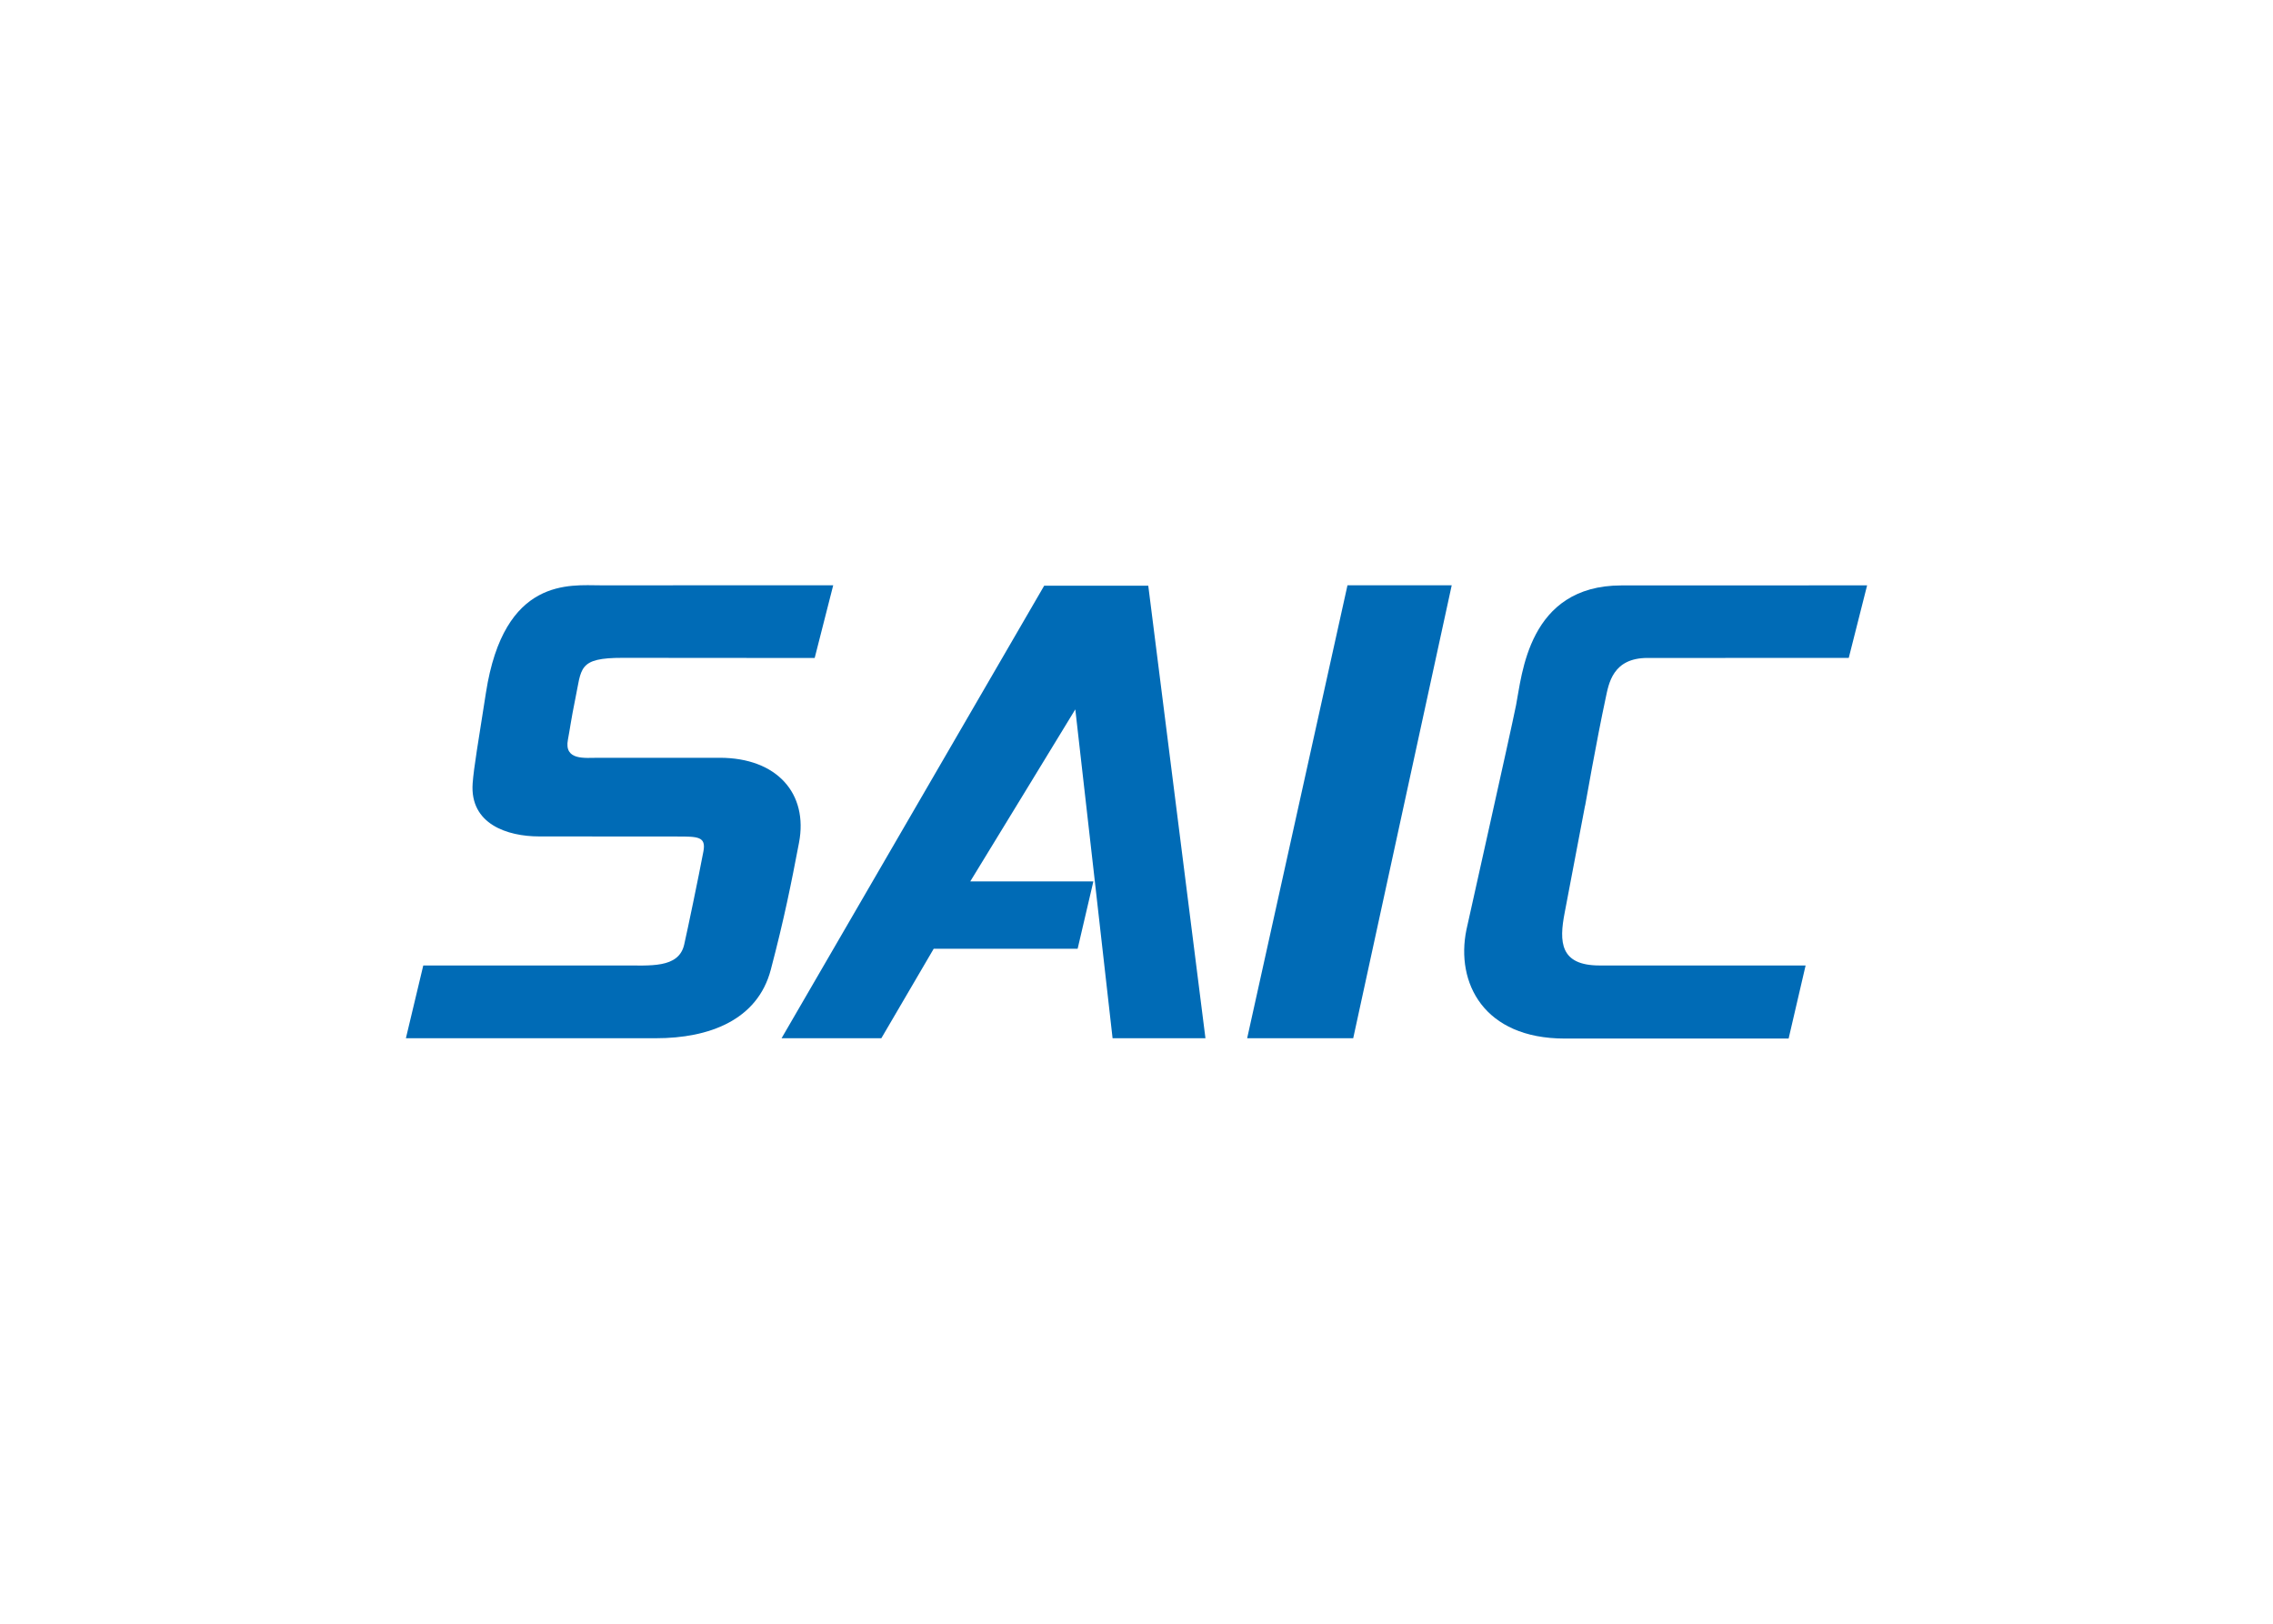 <svg clip-rule="evenodd" fill-rule="evenodd" stroke-linejoin="round" stroke-miterlimit="2" viewBox="0 0 560 400" xmlns="http://www.w3.org/2000/svg"><g fill="#006bb6" fill-rule="nonzero"><path d="m141.705 172.325c1.625-7.701.555-10.294 11.772-10.27 14.867.029 47.235.037 47.235.037l4.565-17.909-57.308.008c-7.477.004-23.802-2.148-28.248 26.451-1.915 12.307-2.989 18.395-3.275 22.34-.719 10.04 8.571 13.066 16.382 13.066 10.526 0 33.956.024 33.956.024 5.12 0 7.215-.024 6.513 3.679-1.237 6.53-3.871 19.147-4.733 22.94-1.359 5.978-8.603 5.092-15.079 5.153h-49.206l-4.279 17.919h61.616c13.091 0 25.014-4.463 28.281-16.872 3.327-12.642 5.038-21.249 6.957-31.31 2.295-12.046-5.369-20.907-19.558-20.907h-29.939c-3.205 0-8.452.752-7.435-4.495.441-2.266.788-4.998 1.78-9.853"/><path d="m274.105 255.764h22.883l-14.088-111.472h-25.646l-64.699 111.472h24.581s12.376-21.106 12.899-22.041h35.463l3.875-16.586h-30.278c.005-.004-.036-.033-.036-.033 2.078-3.434 25.361-41.453 25.863-42.355.118.792 9.183 81.018 9.183 81.018"/><path d="m357.66 144.185h-25.68l-24.716 111.582h26.128z"/><path d="m395.595 171.934c.755-3.516 1.703-9.853 10.31-9.853 4.459 0 49.571-.004 49.571-.004l4.524-17.876s-43.989.016-60.522.016c-23.029 0-24.499 22.156-25.969 29.505-1.474 7.35-11.801 53.246-12.225 55.316-2.683 13.058 4.246 26.806 24.213 26.806h55.165l4.185-18.003h-50.767c-9.755 0-10.004-5.781-8.583-13.046l5.014-26.349h.021s2.821-16.096 5.063-26.512"/></g></svg>